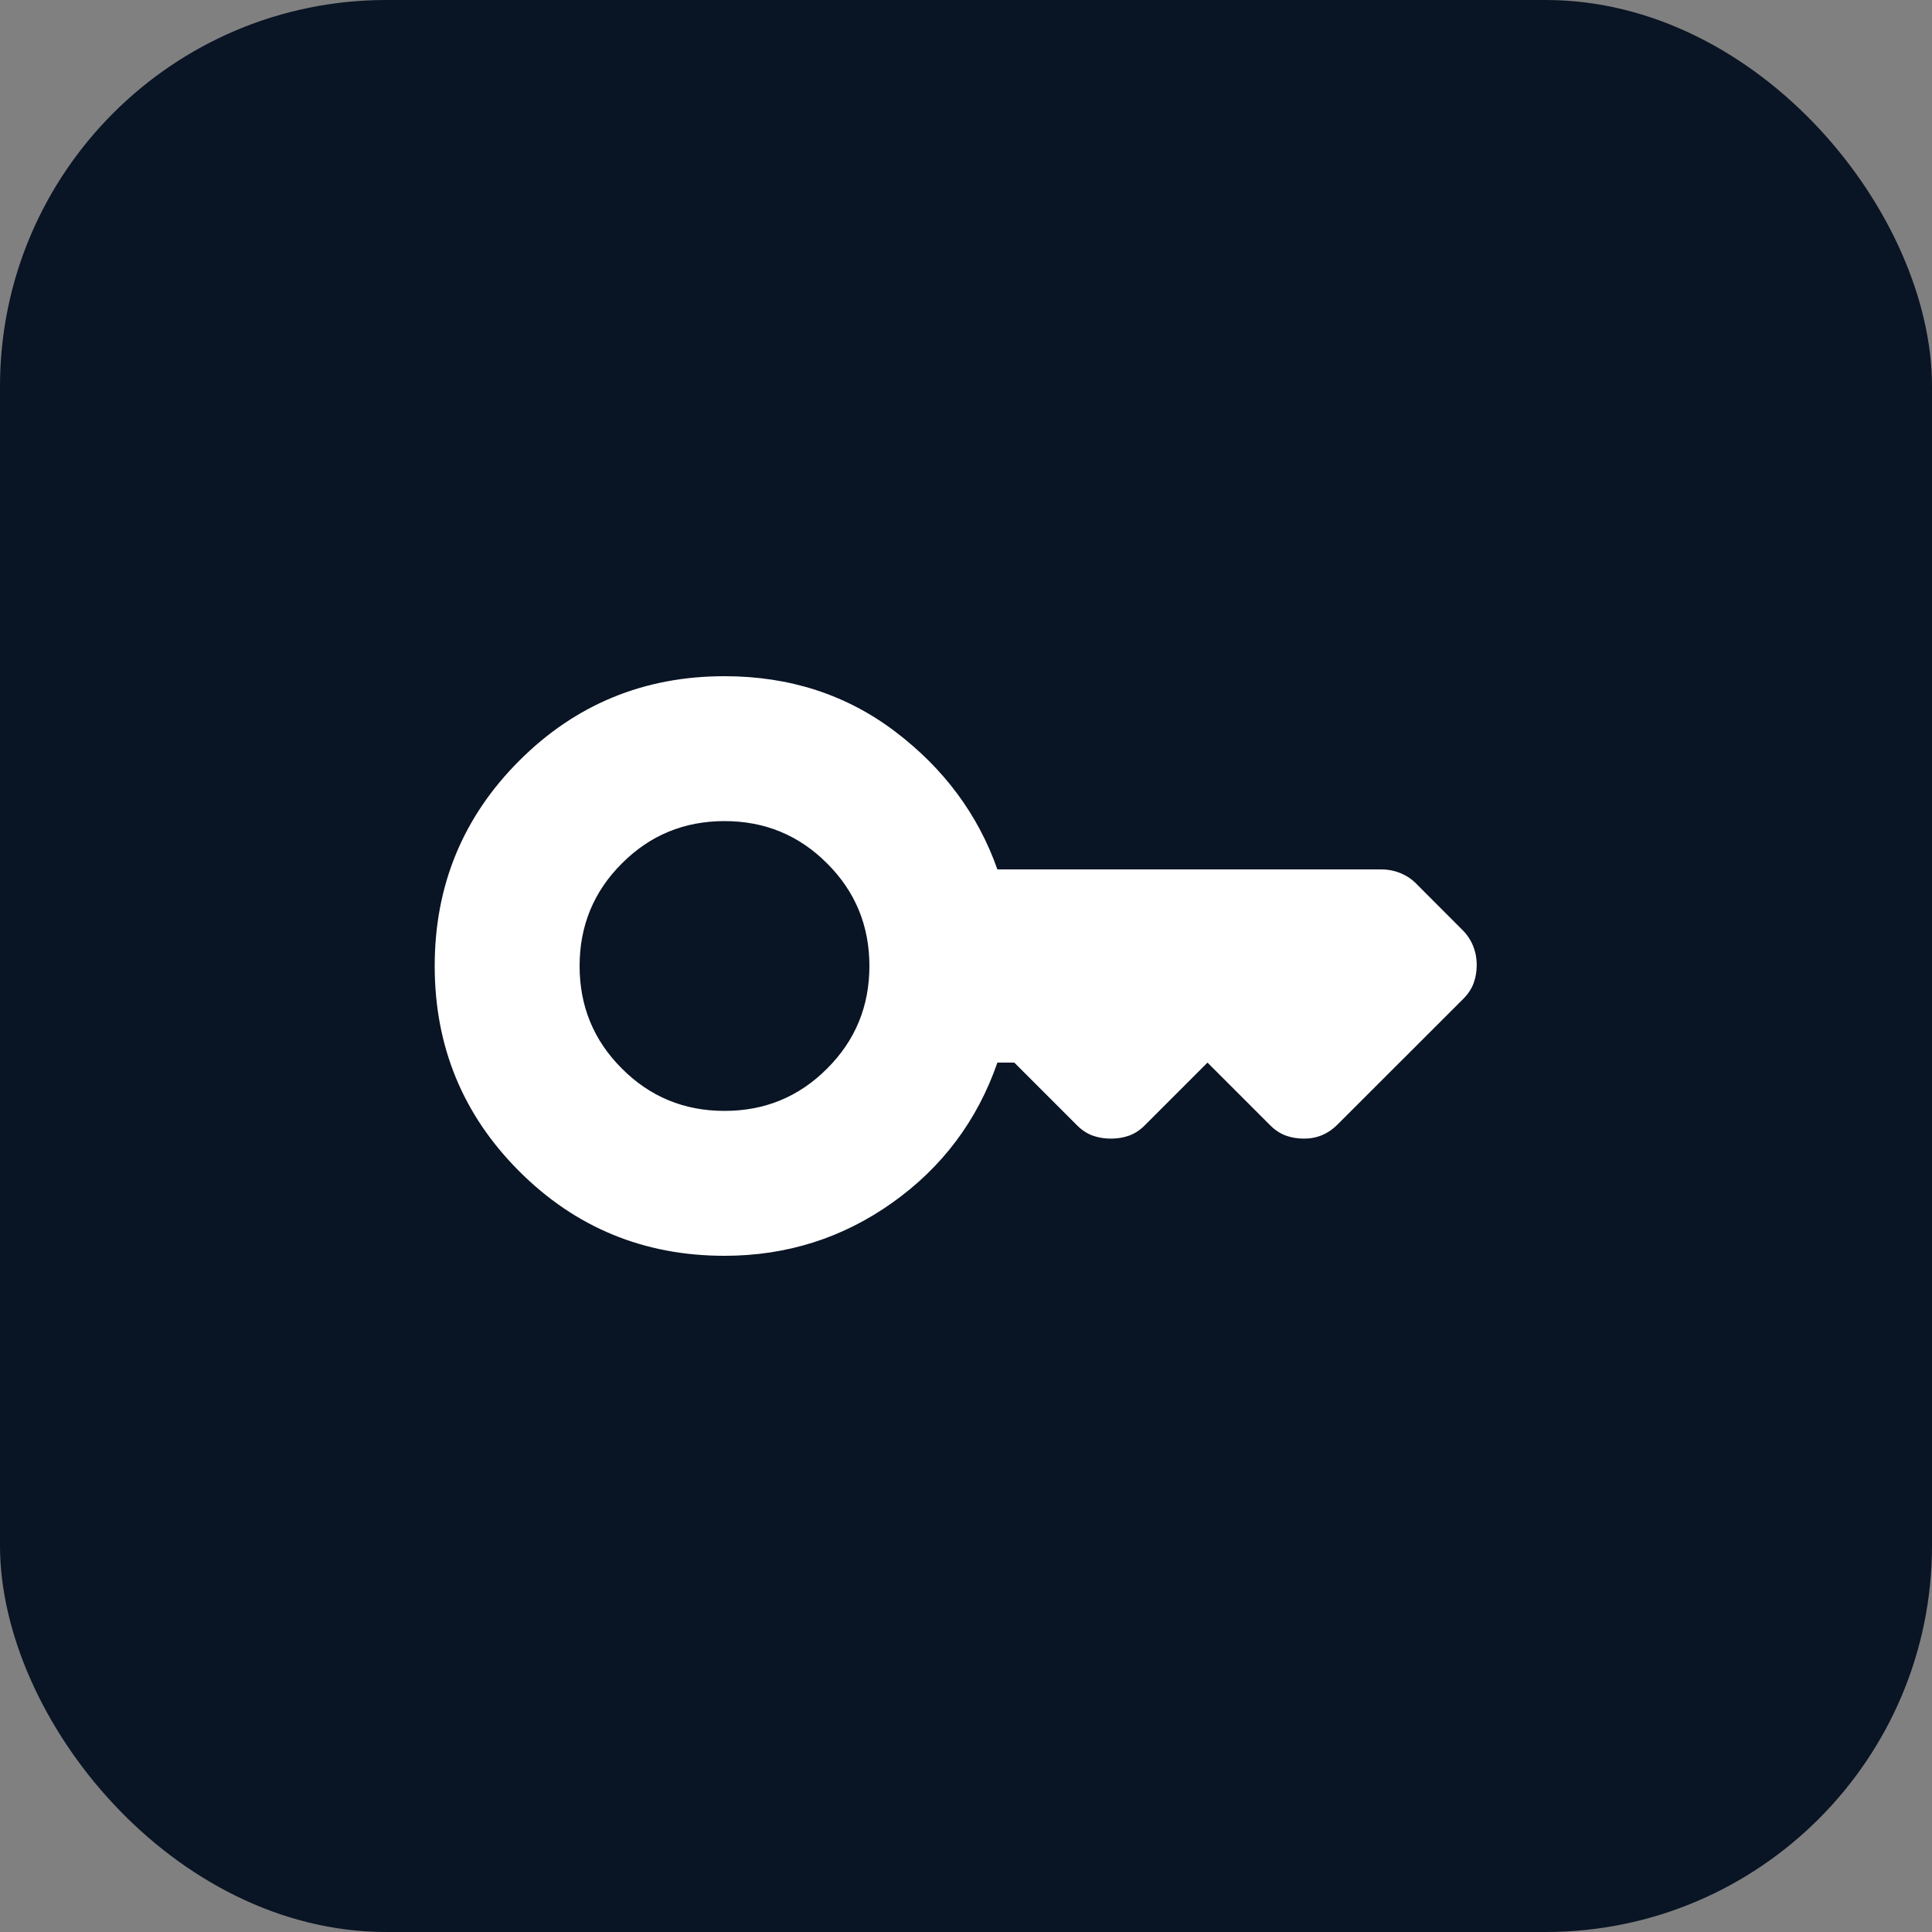 <svg width="20" height="20" viewBox="0 0 20 20" fill="none" xmlns="http://www.w3.org/2000/svg">
<rect x="0" y="0" width="20" height="20" fill="#808080" stroke="none"/>
<rect width="20" height="20" rx="4" fill="#091424"/>
<mask id="mask0_381_249" style="mask-type:alpha" maskUnits="userSpaceOnUse" x="4" y="4" width="12" height="12">
<rect x="4" y="4" width="12" height="12" fill="#D9D9D9"/>
</mask>
<g mask="url(#mask0_381_249)">
<path d="M7.5 11.5C7.917 11.5 8.271 11.354 8.562 11.062C8.854 10.771 9 10.417 9 10C9 9.583 8.854 9.229 8.562 8.938C8.271 8.646 7.917 8.5 7.5 8.5C7.083 8.5 6.729 8.646 6.438 8.938C6.146 9.229 6 9.583 6 10C6 10.417 6.146 10.771 6.438 11.062C6.729 11.354 7.083 11.5 7.5 11.5ZM7.5 13C6.667 13 5.958 12.708 5.375 12.125C4.792 11.542 4.5 10.833 4.5 10C4.5 9.167 4.792 8.458 5.375 7.875C5.958 7.292 6.667 7 7.5 7C8.175 7 8.765 7.192 9.269 7.575C9.773 7.958 10.125 8.433 10.325 9H14.3C14.367 9 14.431 9.012 14.494 9.037C14.556 9.062 14.608 9.096 14.65 9.137L15.137 9.625C15.188 9.675 15.225 9.731 15.25 9.794C15.275 9.856 15.287 9.921 15.287 9.988C15.287 10.054 15.277 10.117 15.256 10.175C15.235 10.233 15.2 10.287 15.15 10.338L13.85 11.637C13.8 11.688 13.746 11.725 13.688 11.75C13.629 11.775 13.567 11.787 13.5 11.787C13.433 11.787 13.371 11.777 13.312 11.756C13.254 11.735 13.2 11.7 13.15 11.65L12.5 11L11.85 11.65C11.8 11.7 11.746 11.735 11.688 11.756C11.629 11.777 11.567 11.787 11.5 11.787C11.433 11.787 11.371 11.777 11.312 11.756C11.254 11.735 11.2 11.7 11.15 11.65L10.5 11H10.325C10.117 11.6 9.754 12.083 9.238 12.45C8.721 12.817 8.142 13 7.5 13Z" fill="white"/>
</g>
</svg>
